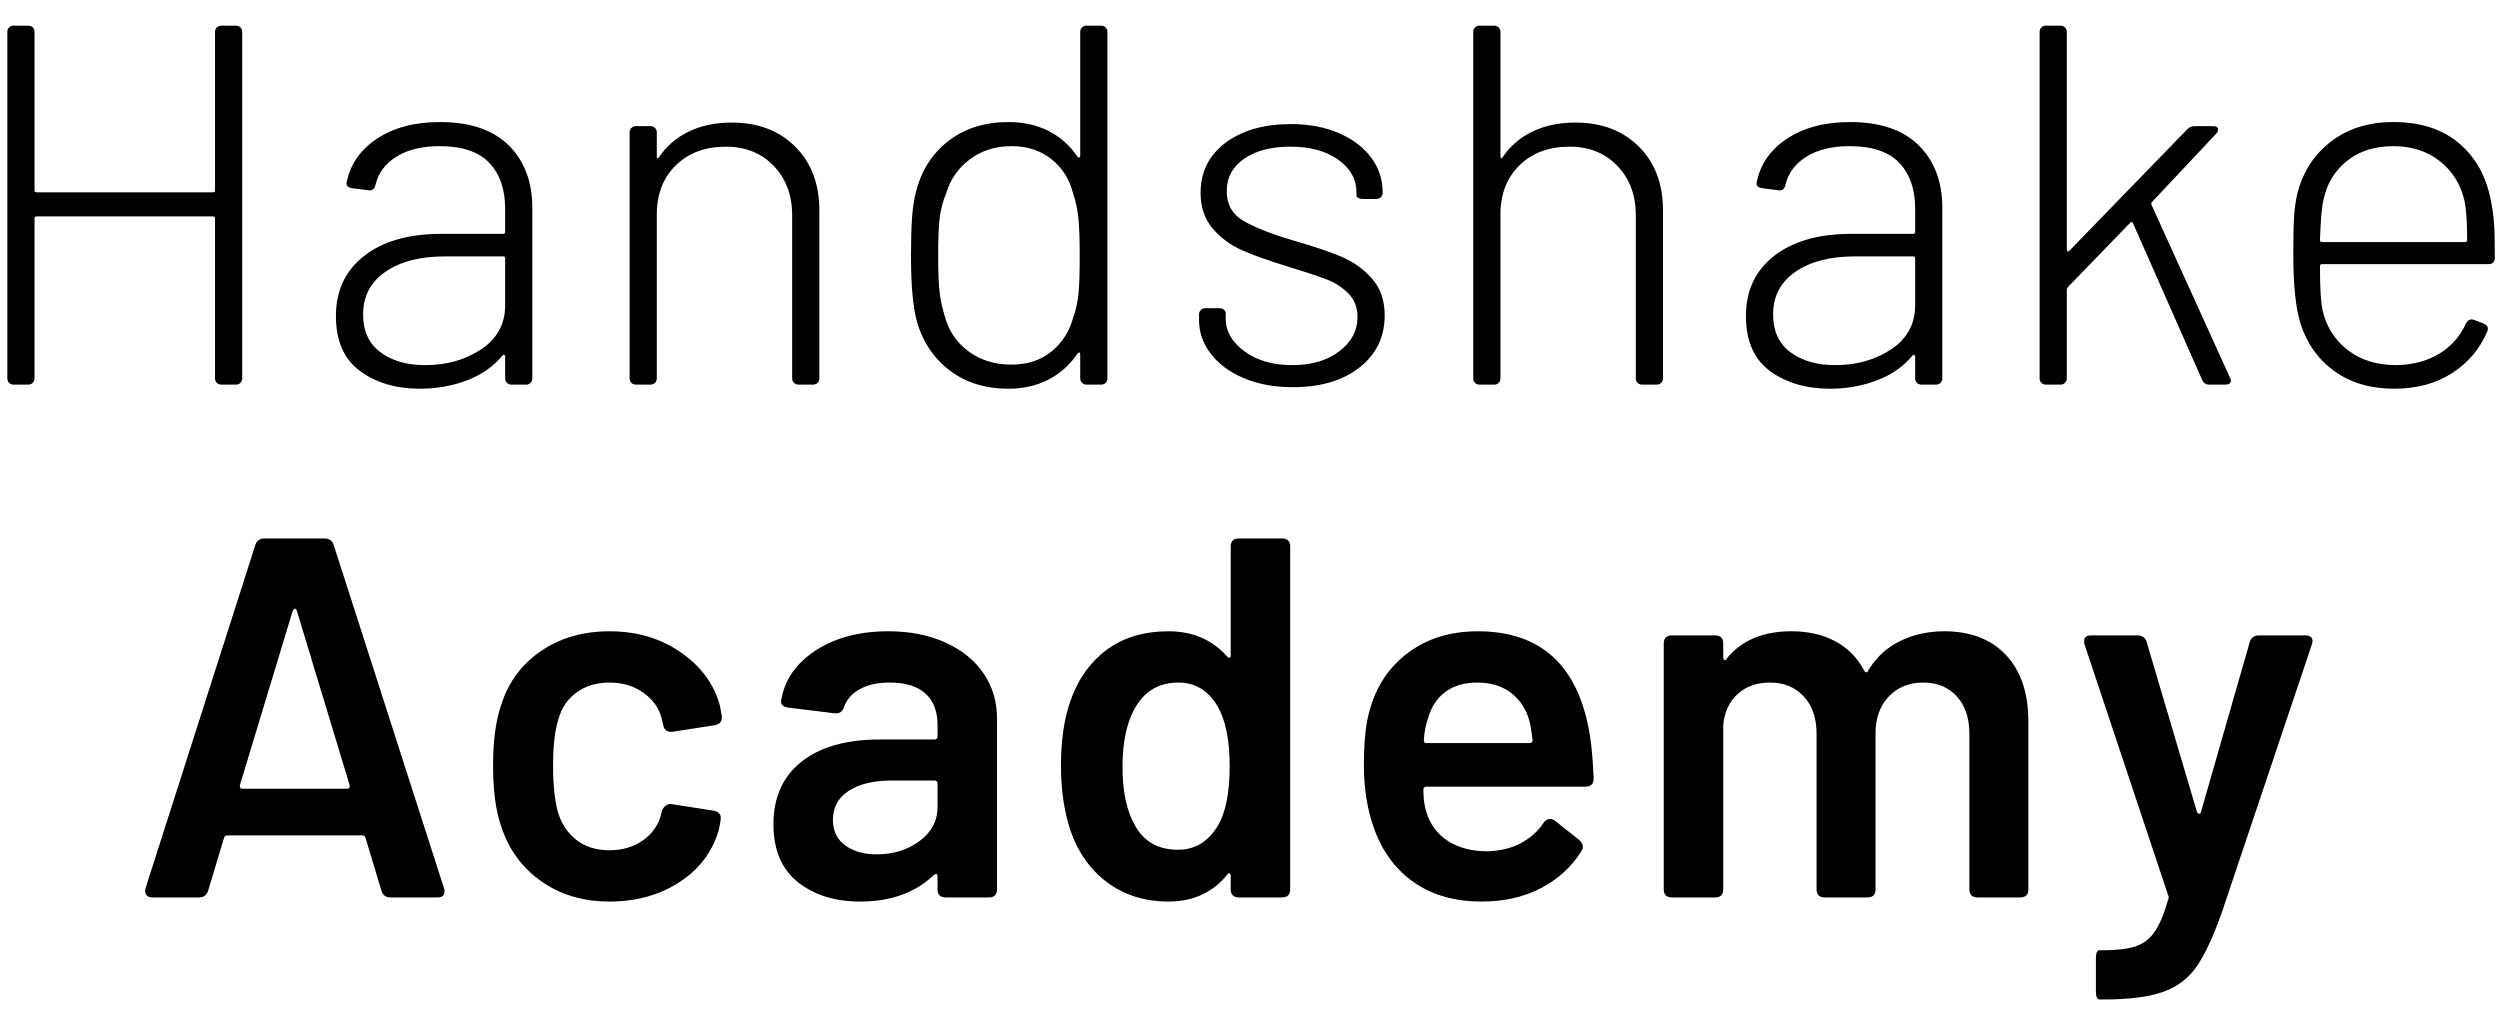 <svg viewBox="0 0 78 32" version="1.1" xmlns="http://www.w3.org/2000/svg" xmlns:xlink="http://www.w3.org/1999/xlink">
  <g id="Page-1" stroke="none" stroke-width="1" fill="none" fill-rule="evenodd">
      <g id="Group" transform="translate(-0.5, 0)" fill="#000000" fill-rule="nonzero">
          <path d="M7.209,0.992 C7.209,0.939 7.228,0.893 7.265,0.856 C7.303,0.819 7.348,0.8 7.401,0.8 L7.865,0.8 C7.919,0.8 7.964,0.819 8.001,0.856 C8.039,0.893 8.057,0.939 8.057,0.992 L8.057,11.808 C8.057,11.861 8.039,11.907 8.001,11.944 C7.964,11.981 7.919,12 7.865,12 L7.401,12 C7.348,12 7.303,11.981 7.265,11.944 C7.228,11.907 7.209,11.861 7.209,11.808 L7.209,6.816 C7.209,6.773 7.188,6.752 7.145,6.752 L1.641,6.752 C1.599,6.752 1.577,6.773 1.577,6.816 L1.577,11.808 C1.577,11.861 1.559,11.907 1.521,11.944 C1.484,11.981 1.439,12 1.385,12 L0.921,12 C0.868,12 0.823,11.981 0.785,11.944 C0.748,11.907 0.729,11.861 0.729,11.808 L0.729,0.992 C0.729,0.939 0.748,0.893 0.785,0.856 C0.823,0.819 0.868,0.8 0.921,0.8 L1.385,0.8 C1.439,0.8 1.484,0.819 1.521,0.856 C1.559,0.893 1.577,0.939 1.577,0.992 L1.577,5.936 C1.577,5.979 1.599,6 1.641,6 L7.145,6 C7.188,6 7.209,5.979 7.209,5.936 L7.209,0.992 Z M14.229,3.808 C15.167,3.808 15.882,4.051 16.373,4.536 C16.863,5.021 17.109,5.675 17.109,6.496 L17.109,11.808 C17.109,11.861 17.09,11.907 17.053,11.944 C17.015,11.981 16.97,12 16.917,12 L16.453,12 C16.399,12 16.354,11.981 16.317,11.944 C16.279,11.907 16.261,11.861 16.261,11.808 L16.261,11.12 C16.261,11.099 16.253,11.083 16.237,11.072 C16.221,11.061 16.202,11.067 16.181,11.088 C15.903,11.429 15.535,11.688 15.077,11.864 C14.618,12.04 14.127,12.128 13.605,12.128 C12.858,12.128 12.234,11.944 11.733,11.576 C11.231,11.208 10.981,10.635 10.981,9.856 C10.981,9.067 11.274,8.443 11.861,7.984 C12.447,7.525 13.253,7.296 14.277,7.296 L16.197,7.296 C16.239,7.296 16.261,7.275 16.261,7.232 L16.261,6.512 C16.261,5.904 16.095,5.427 15.765,5.08 C15.434,4.733 14.917,4.56 14.213,4.56 C13.669,4.56 13.221,4.669 12.869,4.888 C12.517,5.107 12.298,5.403 12.213,5.776 C12.181,5.904 12.106,5.957 11.989,5.936 L11.493,5.872 C11.354,5.851 11.295,5.792 11.317,5.696 C11.423,5.131 11.738,4.675 12.261,4.328 C12.783,3.981 13.439,3.808 14.229,3.808 Z M13.765,11.392 C14.437,11.392 15.021,11.227 15.517,10.896 C16.013,10.565 16.261,10.107 16.261,9.52 L16.261,8.064 C16.261,8.021 16.239,8 16.197,8 L14.373,8 C13.605,8 12.989,8.16 12.525,8.48 C12.061,8.8 11.829,9.243 11.829,9.808 C11.829,10.331 12.01,10.725 12.373,10.992 C12.735,11.259 13.199,11.392 13.765,11.392 Z M23.328,3.824 C24.149,3.824 24.811,4.075 25.312,4.576 C25.813,5.077 26.064,5.739 26.064,6.56 L26.064,11.808 C26.064,11.861 26.045,11.907 26.008,11.944 C25.971,11.981 25.925,12 25.872,12 L25.408,12 C25.355,12 25.309,11.981 25.272,11.944 C25.235,11.907 25.216,11.861 25.216,11.808 L25.216,6.72 C25.216,6.091 25.024,5.576 24.64,5.176 C24.256,4.776 23.76,4.576 23.152,4.576 C22.501,4.576 21.979,4.771 21.584,5.16 C21.189,5.549 20.992,6.059 20.992,6.688 L20.992,11.808 C20.992,11.861 20.973,11.907 20.936,11.944 C20.899,11.981 20.853,12 20.8,12 L20.336,12 C20.283,12 20.237,11.981 20.2,11.944 C20.163,11.907 20.144,11.861 20.144,11.808 L20.144,4.128 C20.144,4.075 20.163,4.029 20.2,3.992 C20.237,3.955 20.283,3.936 20.336,3.936 L20.8,3.936 C20.853,3.936 20.899,3.955 20.936,3.992 C20.973,4.029 20.992,4.075 20.992,4.128 L20.992,4.88 C20.992,4.912 21,4.931 21.016,4.936 C21.032,4.941 21.045,4.933 21.056,4.912 C21.291,4.56 21.603,4.291 21.992,4.104 C22.381,3.917 22.827,3.824 23.328,3.824 Z M34.203,0.992 C34.203,0.939 34.222,0.893 34.259,0.856 C34.296,0.819 34.342,0.8 34.395,0.8 L34.859,0.8 C34.912,0.8 34.958,0.819 34.995,0.856 C35.032,0.893 35.051,0.939 35.051,0.992 L35.051,11.808 C35.051,11.861 35.032,11.907 34.995,11.944 C34.958,11.981 34.912,12 34.859,12 L34.395,12 C34.342,12 34.296,11.981 34.259,11.944 C34.222,11.907 34.203,11.861 34.203,11.808 L34.203,11.056 C34.203,11.024 34.195,11.005 34.179,11 C34.163,10.995 34.144,11.003 34.123,11.024 C33.888,11.376 33.587,11.648 33.219,11.84 C32.851,12.032 32.432,12.128 31.963,12.128 C31.238,12.128 30.624,11.936 30.123,11.552 C29.622,11.168 29.28,10.651 29.099,10 C28.982,9.552 28.923,8.88 28.923,7.984 C28.923,7.504 28.934,7.109 28.955,6.8 C28.976,6.491 29.019,6.213 29.083,5.968 C29.254,5.307 29.592,4.781 30.099,4.392 C30.606,4.003 31.227,3.808 31.963,3.808 C32.432,3.808 32.851,3.901 33.219,4.088 C33.587,4.275 33.888,4.544 34.123,4.896 C34.134,4.917 34.15,4.923 34.171,4.912 C34.192,4.901 34.203,4.885 34.203,4.864 L34.203,0.992 Z M33.995,9.872 C34.07,9.669 34.12,9.44 34.147,9.184 C34.174,8.928 34.187,8.528 34.187,7.984 C34.187,7.419 34.171,7.005 34.139,6.744 C34.107,6.483 34.054,6.245 33.979,6.032 C33.872,5.595 33.648,5.24 33.307,4.968 C32.966,4.696 32.55,4.56 32.059,4.56 C31.558,4.56 31.126,4.696 30.763,4.968 C30.4,5.24 30.155,5.589 30.027,6.016 C29.931,6.24 29.864,6.48 29.827,6.736 C29.79,6.992 29.771,7.403 29.771,7.968 C29.771,8.501 29.787,8.893 29.819,9.144 C29.851,9.395 29.904,9.637 29.979,9.872 C30.096,10.32 30.342,10.683 30.715,10.96 C31.088,11.237 31.536,11.376 32.059,11.376 C32.56,11.376 32.979,11.237 33.315,10.96 C33.651,10.683 33.878,10.32 33.995,9.872 Z M40.838,12.08 C40.262,12.08 39.753,11.987 39.31,11.8 C38.868,11.613 38.524,11.36 38.278,11.04 C38.033,10.72 37.91,10.368 37.91,9.984 L37.91,9.808 C37.91,9.755 37.929,9.709 37.966,9.672 C38.004,9.635 38.049,9.616 38.102,9.616 L38.55,9.616 C38.604,9.616 38.649,9.632 38.686,9.664 C38.724,9.696 38.742,9.733 38.742,9.776 L38.742,9.952 C38.742,10.336 38.937,10.672 39.326,10.96 C39.716,11.248 40.214,11.392 40.822,11.392 C41.42,11.392 41.908,11.248 42.286,10.96 C42.665,10.672 42.854,10.315 42.854,9.888 C42.854,9.589 42.758,9.344 42.566,9.152 C42.374,8.96 42.145,8.813 41.878,8.712 C41.612,8.611 41.217,8.48 40.694,8.32 C40.097,8.139 39.617,7.968 39.254,7.808 C38.892,7.648 38.585,7.421 38.334,7.128 C38.084,6.835 37.958,6.464 37.958,6.016 C37.958,5.365 38.217,4.845 38.734,4.456 C39.252,4.067 39.932,3.872 40.774,3.872 C41.34,3.872 41.838,3.965 42.27,4.152 C42.702,4.339 43.038,4.592 43.278,4.912 C43.518,5.232 43.638,5.595 43.638,6 L43.638,6.016 C43.638,6.069 43.62,6.115 43.582,6.152 C43.545,6.189 43.5,6.208 43.446,6.208 L43.014,6.208 C42.961,6.208 42.916,6.197 42.878,6.176 C42.841,6.155 42.822,6.128 42.822,6.096 L42.822,6 C42.822,5.595 42.633,5.256 42.254,4.984 C41.876,4.712 41.377,4.576 40.758,4.576 C40.161,4.576 39.681,4.701 39.318,4.952 C38.956,5.203 38.774,5.541 38.774,5.968 C38.774,6.373 38.942,6.677 39.278,6.88 C39.614,7.083 40.14,7.291 40.854,7.504 C41.484,7.685 41.982,7.853 42.35,8.008 C42.718,8.163 43.036,8.389 43.302,8.688 C43.569,8.987 43.702,9.371 43.702,9.84 C43.702,10.512 43.441,11.053 42.918,11.464 C42.396,11.875 41.702,12.08 40.838,12.08 Z M49.65,3.824 C50.471,3.824 51.132,4.075 51.634,4.576 C52.135,5.077 52.386,5.739 52.386,6.56 L52.386,11.808 C52.386,11.861 52.367,11.907 52.33,11.944 C52.292,11.981 52.247,12 52.194,12 L51.73,12 C51.676,12 51.631,11.981 51.594,11.944 C51.556,11.907 51.538,11.861 51.538,11.808 L51.538,6.72 C51.538,6.091 51.346,5.576 50.962,5.176 C50.578,4.776 50.082,4.576 49.474,4.576 C48.823,4.576 48.3,4.771 47.906,5.16 C47.511,5.549 47.314,6.059 47.314,6.688 L47.314,11.808 C47.314,11.861 47.295,11.907 47.258,11.944 C47.22,11.981 47.175,12 47.122,12 L46.658,12 C46.604,12 46.559,11.981 46.522,11.944 C46.484,11.907 46.466,11.861 46.466,11.808 L46.466,0.992 C46.466,0.939 46.484,0.893 46.522,0.856 C46.559,0.819 46.604,0.8 46.658,0.8 L47.122,0.8 C47.175,0.8 47.22,0.819 47.258,0.856 C47.295,0.893 47.314,0.939 47.314,0.992 L47.314,4.88 C47.314,4.912 47.322,4.931 47.338,4.936 C47.354,4.941 47.367,4.933 47.378,4.912 C47.612,4.56 47.924,4.291 48.314,4.104 C48.703,3.917 49.148,3.824 49.65,3.824 Z M58.221,3.808 C59.16,3.808 59.874,4.051 60.365,4.536 C60.856,5.021 61.101,5.675 61.101,6.496 L61.101,11.808 C61.101,11.861 61.082,11.907 61.045,11.944 C61.008,11.981 60.962,12 60.909,12 L60.445,12 C60.392,12 60.346,11.981 60.309,11.944 C60.272,11.907 60.253,11.861 60.253,11.808 L60.253,11.12 C60.253,11.099 60.245,11.083 60.229,11.072 C60.213,11.061 60.194,11.067 60.173,11.088 C59.896,11.429 59.528,11.688 59.069,11.864 C58.61,12.04 58.12,12.128 57.597,12.128 C56.85,12.128 56.226,11.944 55.725,11.576 C55.224,11.208 54.973,10.635 54.973,9.856 C54.973,9.067 55.266,8.443 55.853,7.984 C56.44,7.525 57.245,7.296 58.269,7.296 L60.189,7.296 C60.232,7.296 60.253,7.275 60.253,7.232 L60.253,6.512 C60.253,5.904 60.088,5.427 59.757,5.08 C59.426,4.733 58.909,4.56 58.205,4.56 C57.661,4.56 57.213,4.669 56.861,4.888 C56.509,5.107 56.29,5.403 56.205,5.776 C56.173,5.904 56.098,5.957 55.981,5.936 L55.485,5.872 C55.346,5.851 55.288,5.792 55.309,5.696 C55.416,5.131 55.73,4.675 56.253,4.328 C56.776,3.981 57.432,3.808 58.221,3.808 Z M57.757,11.392 C58.429,11.392 59.013,11.227 59.509,10.896 C60.005,10.565 60.253,10.107 60.253,9.52 L60.253,8.064 C60.253,8.021 60.232,8 60.189,8 L58.365,8 C57.597,8 56.981,8.16 56.517,8.48 C56.053,8.8 55.821,9.243 55.821,9.808 C55.821,10.331 56.002,10.725 56.365,10.992 C56.728,11.259 57.192,11.392 57.757,11.392 Z M64.328,12 C64.275,12 64.229,11.981 64.192,11.944 C64.155,11.907 64.136,11.861 64.136,11.808 L64.136,0.992 C64.136,0.939 64.155,0.893 64.192,0.856 C64.229,0.819 64.275,0.8 64.328,0.8 L64.792,0.8 C64.845,0.8 64.891,0.819 64.928,0.856 C64.965,0.893 64.984,0.939 64.984,0.992 L64.984,7.792 C64.984,7.813 64.992,7.829 65.008,7.84 C65.024,7.851 65.043,7.845 65.064,7.824 L68.744,4.032 C68.808,3.968 68.888,3.936 68.984,3.936 L69.544,3.936 C69.651,3.936 69.704,3.973 69.704,4.048 C69.704,4.091 69.683,4.133 69.64,4.176 L67.64,6.304 C67.619,6.325 67.613,6.352 67.624,6.384 L70.072,11.776 C70.093,11.819 70.104,11.851 70.104,11.872 C70.104,11.957 70.045,12 69.928,12 L69.432,12 C69.325,12 69.251,11.952 69.208,11.856 L67.048,6.96 C67.027,6.917 67,6.912 66.968,6.944 L65.016,8.96 C64.995,8.981 64.984,9.008 64.984,9.04 L64.984,11.808 C64.984,11.861 64.965,11.907 64.928,11.944 C64.891,11.981 64.845,12 64.792,12 L64.328,12 Z M75.267,11.392 C75.79,11.381 76.238,11.261 76.611,11.032 C76.985,10.803 77.262,10.485 77.443,10.08 C77.507,9.973 77.593,9.941 77.699,9.984 L77.987,10.096 C78.115,10.149 78.153,10.235 78.099,10.352 C77.865,10.896 77.497,11.328 76.995,11.648 C76.494,11.968 75.897,12.128 75.203,12.128 C74.467,12.128 73.846,11.947 73.339,11.584 C72.833,11.221 72.478,10.725 72.275,10.096 C72.126,9.605 72.051,8.891 72.051,7.952 C72.051,7.429 72.059,7.035 72.075,6.768 C72.091,6.501 72.126,6.256 72.179,6.032 C72.35,5.36 72.699,4.821 73.227,4.416 C73.755,4.011 74.403,3.808 75.171,3.808 C76.025,3.808 76.713,4.032 77.235,4.48 C77.758,4.928 78.089,5.541 78.227,6.32 C78.27,6.533 78.299,6.755 78.315,6.984 C78.331,7.213 78.339,7.563 78.339,8.032 C78.339,8.171 78.275,8.24 78.147,8.24 L72.947,8.24 C72.905,8.24 72.883,8.261 72.883,8.304 C72.883,8.976 72.91,9.435 72.963,9.68 C73.081,10.192 73.342,10.605 73.747,10.92 C74.153,11.235 74.659,11.392 75.267,11.392 Z M72.995,6.224 C72.942,6.427 72.905,6.848 72.883,7.488 C72.883,7.531 72.905,7.552 72.947,7.552 L77.411,7.552 C77.454,7.552 77.475,7.531 77.475,7.488 C77.475,6.944 77.449,6.539 77.395,6.272 C77.278,5.76 77.022,5.347 76.627,5.032 C76.233,4.717 75.747,4.56 75.171,4.56 C74.595,4.56 74.115,4.712 73.731,5.016 C73.347,5.32 73.102,5.723 72.995,6.224 Z" id="Handshake"></path>
          <path d="M12.689,28 C12.539,28 12.443,27.931 12.401,27.792 L11.905,26.144 C11.894,26.091 11.857,26.064 11.793,26.064 L7.601,26.064 C7.537,26.064 7.499,26.091 7.489,26.144 L6.993,27.792 C6.95,27.931 6.854,28 6.705,28 L5.249,28 C5.163,28 5.102,27.973 5.065,27.92 C5.027,27.867 5.019,27.797 5.041,27.712 L8.465,17.008 C8.507,16.869 8.603,16.8 8.753,16.8 L10.625,16.8 C10.774,16.8 10.87,16.869 10.913,17.008 L14.353,27.712 C14.363,27.733 14.369,27.765 14.369,27.808 C14.369,27.936 14.294,28 14.145,28 L12.689,28 Z M7.985,24.496 C7.974,24.571 8.001,24.608 8.065,24.608 L11.329,24.608 C11.393,24.608 11.419,24.571 11.409,24.496 L9.761,19.056 C9.75,19.013 9.731,18.992 9.705,18.992 C9.678,18.992 9.654,19.013 9.633,19.056 L7.985,24.496 Z M19.516,28.128 C18.695,28.128 17.985,27.917 17.388,27.496 C16.791,27.075 16.375,26.507 16.14,25.792 C15.969,25.312 15.884,24.672 15.884,23.872 C15.884,23.104 15.969,22.475 16.14,21.984 C16.364,21.28 16.777,20.723 17.38,20.312 C17.983,19.901 18.695,19.696 19.516,19.696 C20.348,19.696 21.073,19.904 21.692,20.32 C22.311,20.736 22.721,21.259 22.924,21.888 C22.956,21.984 22.988,22.133 23.02,22.336 L23.02,22.4 C23.02,22.517 22.951,22.592 22.812,22.624 L21.484,22.832 L21.42,22.832 C21.303,22.832 21.228,22.768 21.196,22.64 L21.148,22.432 C21.073,22.112 20.887,21.843 20.588,21.624 C20.289,21.405 19.932,21.296 19.516,21.296 C19.111,21.296 18.767,21.4 18.484,21.608 C18.201,21.816 18.012,22.101 17.916,22.464 C17.809,22.805 17.756,23.28 17.756,23.888 C17.756,24.475 17.804,24.949 17.9,25.312 C18.007,25.685 18.199,25.981 18.476,26.2 C18.753,26.419 19.1,26.528 19.516,26.528 C19.921,26.528 20.271,26.424 20.564,26.216 C20.857,26.008 21.047,25.733 21.132,25.392 L21.148,25.312 C21.159,25.259 21.193,25.205 21.252,25.152 C21.311,25.099 21.377,25.077 21.452,25.088 L22.78,25.296 C22.919,25.328 22.988,25.403 22.988,25.52 C22.988,25.584 22.967,25.712 22.924,25.904 C22.721,26.587 22.311,27.128 21.692,27.528 C21.073,27.928 20.348,28.128 19.516,28.128 Z M28.215,19.696 C28.887,19.696 29.482,19.813 29.999,20.048 C30.516,20.283 30.914,20.605 31.191,21.016 C31.468,21.427 31.607,21.893 31.607,22.416 L31.607,27.744 C31.607,27.915 31.522,28 31.351,28 L30.007,28 C29.836,28 29.751,27.915 29.751,27.744 L29.751,27.344 C29.751,27.301 29.74,27.277 29.719,27.272 C29.698,27.267 29.671,27.275 29.639,27.296 C29.063,27.851 28.295,28.128 27.335,28.128 C26.546,28.128 25.898,27.925 25.391,27.52 C24.884,27.115 24.631,26.512 24.631,25.712 C24.631,24.88 24.922,24.232 25.503,23.768 C26.084,23.304 26.903,23.072 27.959,23.072 L29.655,23.072 C29.719,23.072 29.751,23.04 29.751,22.976 L29.751,22.608 C29.751,22.192 29.626,21.869 29.375,21.64 C29.124,21.411 28.754,21.296 28.263,21.296 C27.89,21.296 27.58,21.363 27.335,21.496 C27.09,21.629 26.924,21.813 26.839,22.048 C26.796,22.197 26.7,22.267 26.551,22.256 L25.111,22.08 C25.026,22.069 24.962,22.045 24.919,22.008 C24.876,21.971 24.86,21.925 24.871,21.872 C24.967,21.232 25.322,20.709 25.935,20.304 C26.548,19.899 27.308,19.696 28.215,19.696 Z M27.847,26.656 C28.37,26.656 28.818,26.517 29.191,26.24 C29.564,25.963 29.751,25.611 29.751,25.184 L29.751,24.448 C29.751,24.384 29.719,24.352 29.655,24.352 L28.327,24.352 C27.762,24.352 27.314,24.459 26.983,24.672 C26.652,24.885 26.487,25.189 26.487,25.584 C26.487,25.925 26.615,26.189 26.871,26.376 C27.127,26.563 27.452,26.656 27.847,26.656 Z M38.898,17.056 C38.898,16.885 38.984,16.8 39.154,16.8 L40.498,16.8 C40.669,16.8 40.754,16.885 40.754,17.056 L40.754,27.744 C40.754,27.915 40.669,28 40.498,28 L39.154,28 C38.984,28 38.898,27.915 38.898,27.744 L38.898,27.328 C38.898,27.285 38.885,27.259 38.858,27.248 C38.832,27.237 38.808,27.253 38.786,27.296 C38.328,27.851 37.72,28.128 36.962,28.128 C36.216,28.128 35.576,27.928 35.042,27.528 C34.509,27.128 34.125,26.581 33.89,25.888 C33.698,25.291 33.602,24.624 33.602,23.888 C33.602,23.131 33.693,22.48 33.874,21.936 C34.109,21.232 34.488,20.683 35.01,20.288 C35.533,19.893 36.184,19.696 36.962,19.696 C37.709,19.696 38.317,19.957 38.786,20.48 C38.808,20.512 38.832,20.525 38.858,20.52 C38.885,20.515 38.898,20.491 38.898,20.448 L38.898,17.056 Z M38.498,25.76 C38.744,25.344 38.866,24.725 38.866,23.904 C38.866,23.072 38.733,22.437 38.466,22 C38.178,21.531 37.778,21.296 37.266,21.296 C36.712,21.296 36.285,21.52 35.986,21.968 C35.677,22.437 35.522,23.088 35.522,23.92 C35.522,24.688 35.65,25.296 35.906,25.744 C36.184,26.256 36.632,26.512 37.25,26.512 C37.784,26.512 38.2,26.261 38.498,25.76 Z M46.91,26.56 C47.304,26.549 47.648,26.467 47.942,26.312 C48.235,26.157 48.472,25.947 48.654,25.68 C48.707,25.595 48.776,25.552 48.862,25.552 C48.915,25.552 48.963,25.568 49.006,25.6 L49.774,26.208 C49.848,26.283 49.886,26.352 49.886,26.416 C49.886,26.459 49.87,26.507 49.838,26.56 C49.528,27.051 49.107,27.435 48.574,27.712 C48.04,27.989 47.427,28.128 46.734,28.128 C45.891,28.128 45.184,27.928 44.614,27.528 C44.043,27.128 43.63,26.571 43.374,25.856 C43.16,25.269 43.054,24.608 43.054,23.872 C43.054,23.136 43.112,22.571 43.23,22.176 C43.432,21.419 43.832,20.816 44.43,20.368 C45.027,19.92 45.752,19.696 46.606,19.696 C48.6,19.696 49.768,20.789 50.11,22.976 C50.163,23.328 50.2,23.765 50.222,24.288 C50.222,24.459 50.136,24.544 49.966,24.544 L45.006,24.544 C44.942,24.544 44.91,24.576 44.91,24.64 C44.91,24.928 44.942,25.163 45.006,25.344 C45.123,25.728 45.347,26.027 45.678,26.24 C46.008,26.453 46.419,26.56 46.91,26.56 Z M46.59,21.296 C46.184,21.296 45.851,21.395 45.59,21.592 C45.328,21.789 45.15,22.064 45.054,22.416 C44.979,22.629 44.936,22.853 44.926,23.088 C44.915,23.152 44.942,23.184 45.006,23.184 L48.222,23.184 C48.286,23.184 48.318,23.152 48.318,23.088 C48.275,22.768 48.243,22.576 48.222,22.512 C48.126,22.139 47.936,21.843 47.654,21.624 C47.371,21.405 47.016,21.296 46.59,21.296 Z M61.161,19.696 C61.982,19.696 62.625,19.944 63.089,20.44 C63.553,20.936 63.785,21.627 63.785,22.512 L63.785,27.744 C63.785,27.915 63.7,28 63.529,28 L62.201,28 C62.03,28 61.945,27.915 61.945,27.744 L61.945,22.896 C61.945,22.405 61.814,22.016 61.553,21.728 C61.292,21.44 60.942,21.296 60.505,21.296 C60.068,21.296 59.71,21.44 59.433,21.728 C59.156,22.016 59.017,22.4 59.017,22.88 L59.017,27.744 C59.017,27.915 58.932,28 58.761,28 L57.433,28 C57.262,28 57.177,27.915 57.177,27.744 L57.177,22.896 C57.177,22.405 57.044,22.016 56.777,21.728 C56.51,21.44 56.158,21.296 55.721,21.296 C55.316,21.296 54.982,21.413 54.721,21.648 C54.46,21.883 54.308,22.203 54.265,22.608 L54.265,27.744 C54.265,27.915 54.18,28 54.009,28 L52.665,28 C52.494,28 52.409,27.915 52.409,27.744 L52.409,20.08 C52.409,19.909 52.494,19.824 52.665,19.824 L54.009,19.824 C54.18,19.824 54.265,19.909 54.265,20.08 L54.265,20.512 C54.265,20.555 54.278,20.581 54.305,20.592 C54.332,20.603 54.356,20.587 54.377,20.544 C54.836,19.979 55.508,19.696 56.393,19.696 C56.916,19.696 57.372,19.8 57.761,20.008 C58.15,20.216 58.452,20.523 58.665,20.928 C58.686,20.96 58.71,20.976 58.737,20.976 C58.764,20.976 58.782,20.955 58.793,20.912 C59.038,20.507 59.369,20.203 59.785,20 C60.201,19.797 60.66,19.696 61.161,19.696 Z M66.004,31.184 C65.929,31.184 65.892,31.099 65.892,30.928 L65.892,29.904 C65.892,29.733 65.929,29.648 66.004,29.648 L66.1,29.648 C66.537,29.648 66.879,29.608 67.124,29.528 C67.369,29.448 67.569,29.296 67.724,29.072 C67.879,28.848 68.02,28.512 68.148,28.064 C68.169,28.011 68.169,27.968 68.148,27.936 L65.54,20.112 C65.529,20.08 65.524,20.043 65.524,20 C65.524,19.883 65.599,19.824 65.748,19.824 L67.188,19.824 C67.337,19.824 67.433,19.893 67.476,20.032 L69.044,25.328 C69.065,25.371 69.089,25.392 69.116,25.392 C69.143,25.392 69.161,25.371 69.172,25.328 L70.692,20.032 C70.735,19.893 70.831,19.824 70.98,19.824 L72.42,19.824 C72.516,19.824 72.583,19.848 72.62,19.896 C72.657,19.944 72.66,20.016 72.628,20.112 L69.828,28.448 C69.561,29.205 69.3,29.771 69.044,30.144 C68.788,30.517 68.439,30.784 67.996,30.944 C67.553,31.104 66.927,31.184 66.116,31.184 L66.004,31.184 Z" id="Academy"></path>
      </g>
    </g>
</svg>
